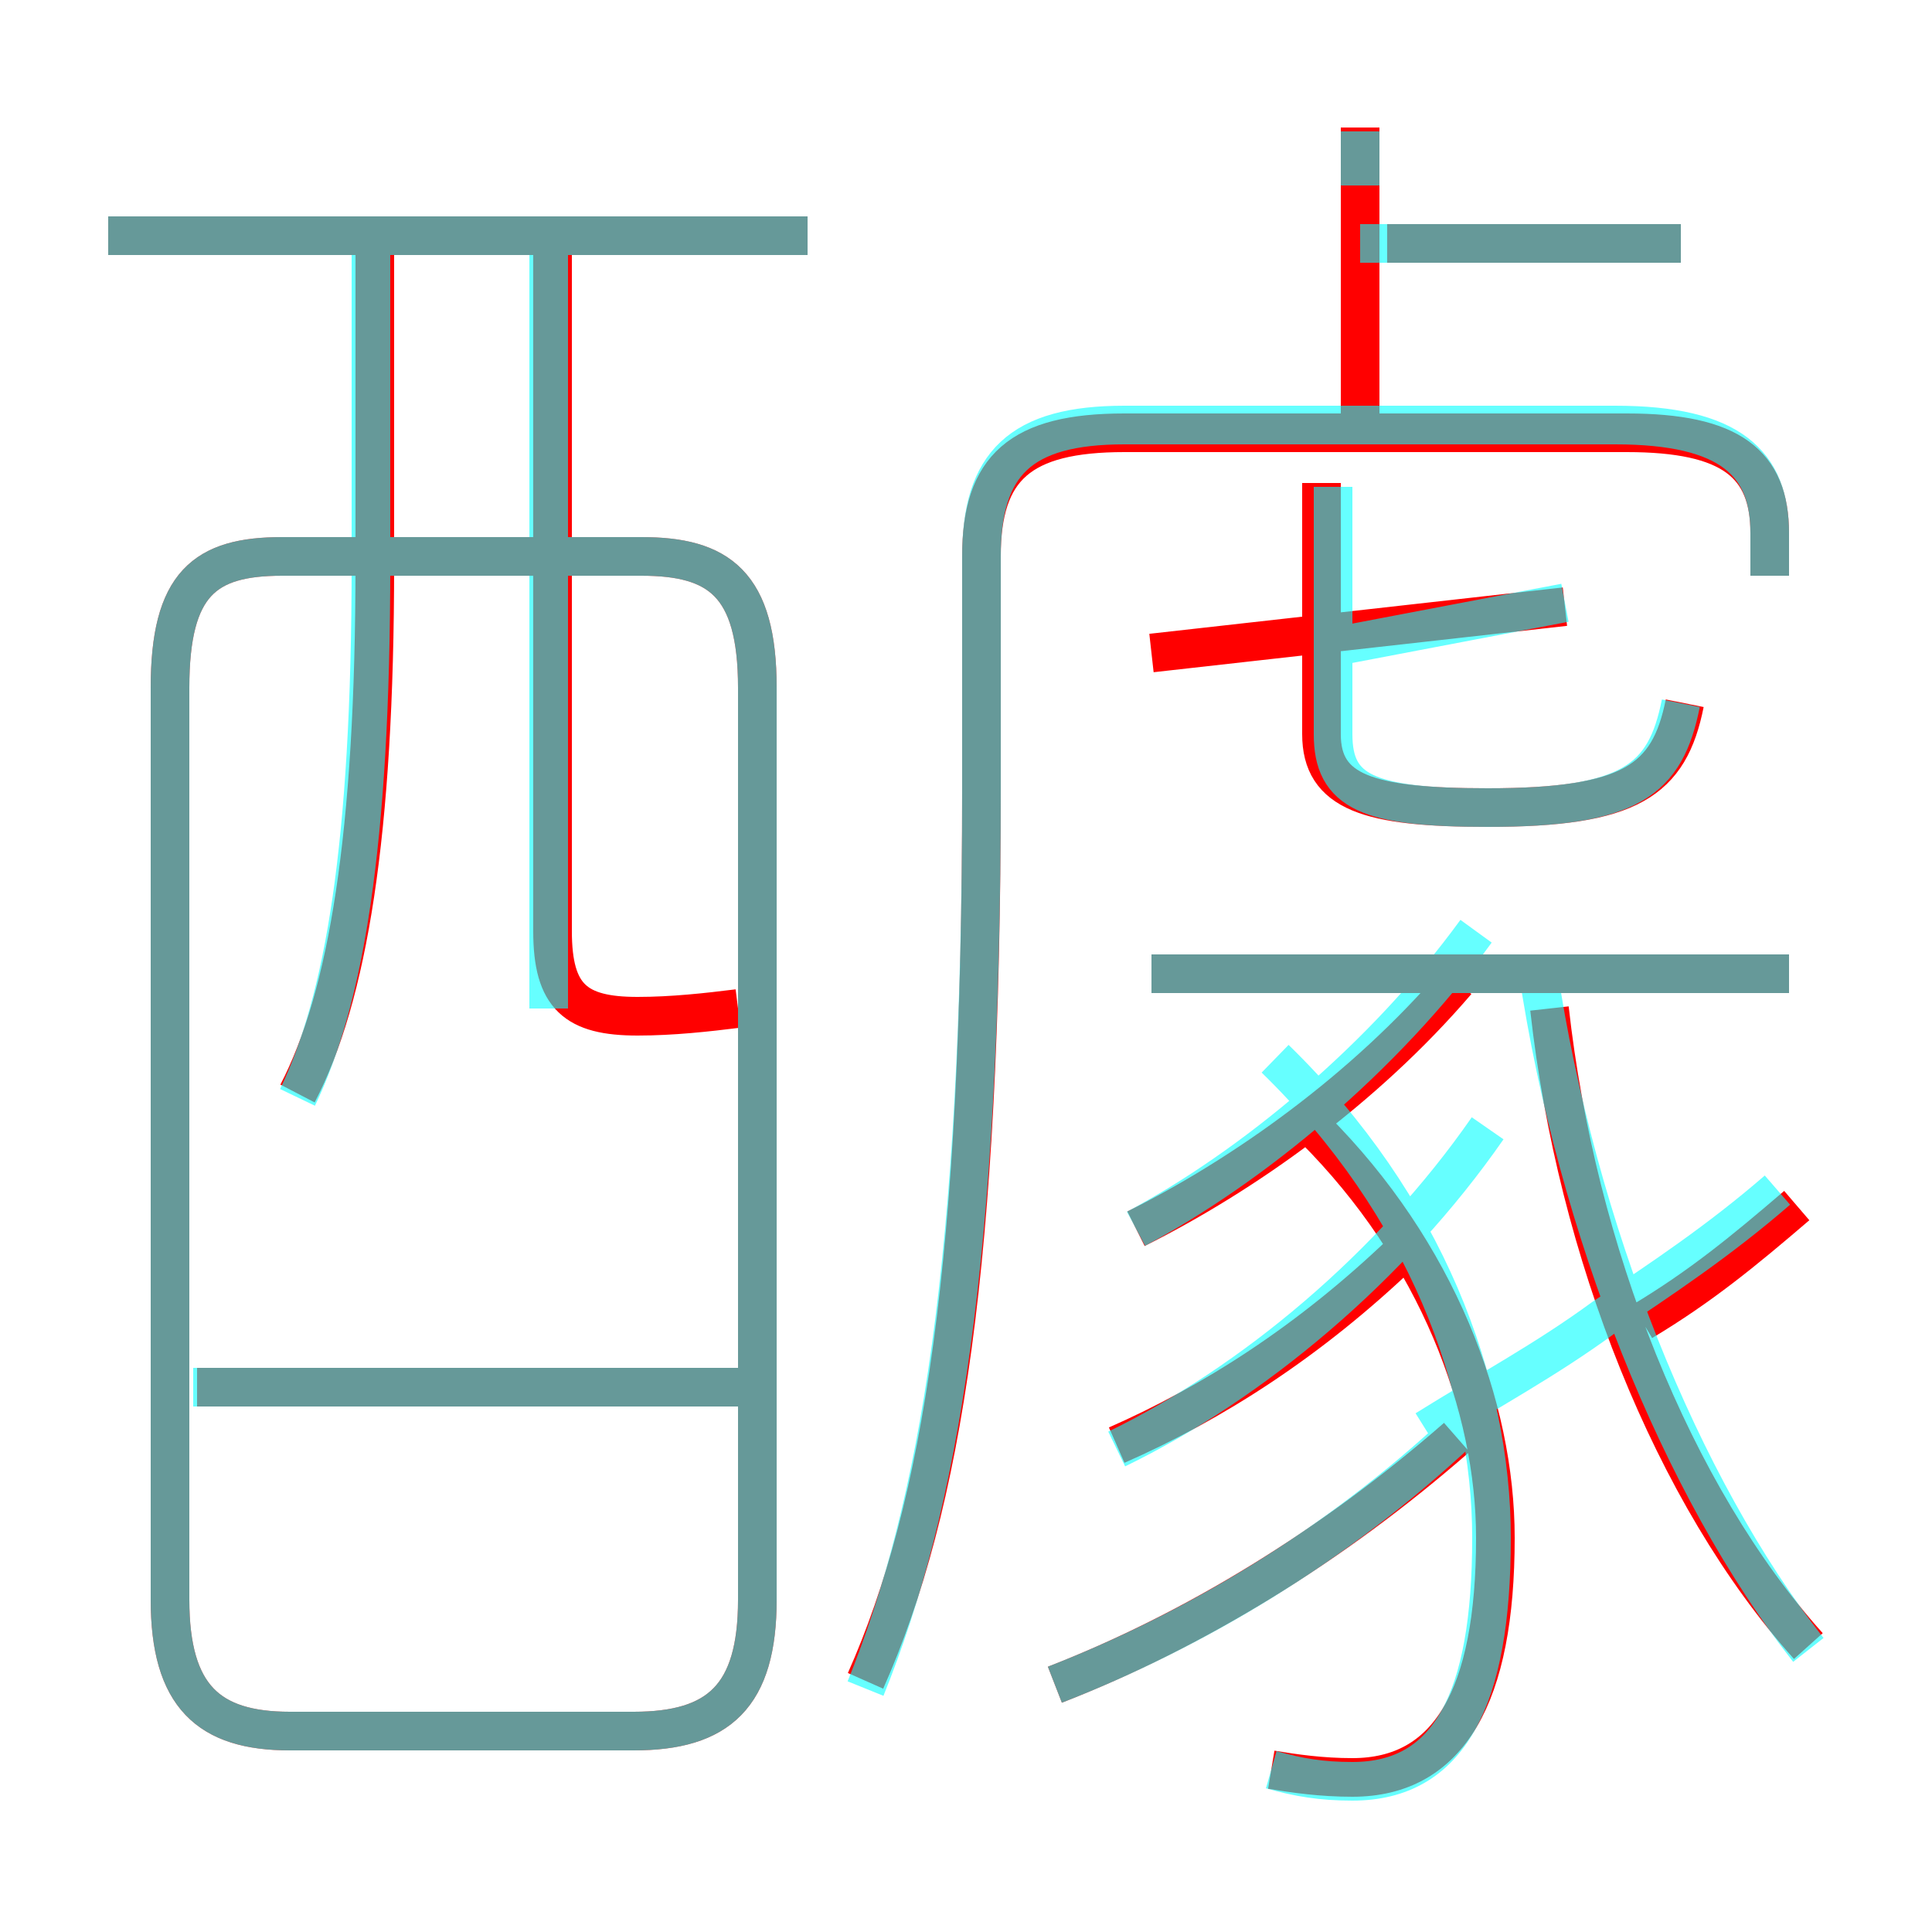 <?xml version='1.0' encoding='utf8'?>
<svg viewBox="0.0 -6.0 50.0 50.0" version="1.1" xmlns="http://www.w3.org/2000/svg">
<rect x="0.0" y="-6.0" width="50.0" height="50.0" fill="#333333" stroke="none"/>
<rect x="-1000" y="-1000" width="2000" height="2000" stroke="white" fill="white"/>
<g style="fill:none;stroke:rgba(255, 0, 0, 1);  stroke-width:1"><path d="M 22.4 -0.5 C 24.4 -5.0 25.4 -11.4 25.4 -23.6 L 25.4 -29.6 C 25.4 -31.9 26.4 -32.8 29.1 -32.8 L 42.1 -32.8 C 44.8 -32.8 45.8 -32.0 45.8 -30.2 L 45.8 -29.1 M 19.4 -8.1 L 5.1 -8.1 M 7.5 0.8 L 16.4 0.8 C 18.6 0.8 19.6 -0.1 19.6 -2.6 L 19.6 -26.2 C 19.6 -28.9 18.6 -29.6 16.6 -29.6 L 7.3 -29.6 C 5.3 -29.6 4.4 -28.9 4.4 -26.2 L 4.4 -2.6 C 4.4 -0.1 5.4 0.8 7.5 0.8 Z M 7.7 -15.7 C 9.0 -18.2 9.7 -22.4 9.7 -29.4 L 9.7 -37.9 M 27.3 -0.4 C 30.9 -1.8 34.5 -4.0 37.7 -6.8 M 28.9 -6.6 C 31.4 -7.7 33.9 -9.3 36.3 -11.6 M 32.9 1.8 C 33.5 1.9 34.2 2.0 35.0 2.0 C 37.5 2.0 38.7 -0.1 38.7 -4.2 C 38.7 -7.6 37.2 -11.6 34.0 -14.8 M 19.1 -17.9 C 18.3 -17.8 17.4 -17.7 16.5 -17.7 C 14.9 -17.7 14.3 -18.2 14.3 -19.9 L 14.3 -37.9 M 29.4 -12.2 C 32.2 -13.6 35.3 -15.8 37.7 -18.6 M 20.9 -37.9 L 2.8 -37.9 M 46.8 -1.4 C 43.3 -5.3 40.8 -11.6 40.1 -17.9 M 46.3 -18.8 L 29.8 -18.8 M 42.5 -9.8 C 44.0 -10.7 45.1 -11.6 46.5 -12.8 M 29.8 -27.1 L 40.5 -28.3 M 43.6 -25.8 C 43.2 -23.8 42.2 -23.1 38.5 -23.1 C 35.4 -23.1 34.2 -23.5 34.2 -25.0 L 34.2 -31.5 M 35.2 -33.2 L 35.2 -40.7 M 43.5 -37.7 L 35.9 -37.7" transform="translate(0.0 38.0)" />
</g>
<g style="fill:none;stroke:rgba(0, 255, 255, 0.6);  stroke-width:1">
<path d="M 22.4 -0.3 C 24.3 -5.0 25.4 -11.4 25.4 -23.6 L 25.4 -29.6 C 25.4 -32.0 26.4 -33.0 29.1 -33.0 L 41.8 -33.0 C 44.8 -33.0 45.8 -32.0 45.8 -30.2 L 45.8 -29.1 M 19.1 -8.1 L 5.0 -8.1 M 7.5 0.8 L 16.4 0.8 C 18.6 0.8 19.6 -0.1 19.6 -2.6 L 19.6 -26.2 C 19.6 -28.9 18.6 -29.6 16.6 -29.6 L 7.3 -29.6 C 5.3 -29.6 4.4 -28.9 4.4 -26.2 L 4.4 -2.6 C 4.4 -0.1 5.4 0.8 7.5 0.8 Z M 27.3 -0.4 C 30.9 -1.8 34.6 -4.0 37.8 -7.0 M 7.7 -15.6 C 8.9 -18.1 9.6 -22.1 9.6 -29.4 L 9.6 -37.5 M 32.9 1.8 C 33.6 2.0 34.2 2.1 35.0 2.1 C 37.5 2.1 38.6 0.0 38.6 -4.2 C 38.6 -8.2 36.9 -12.8 33.0 -16.6 M 14.2 -17.9 L 14.2 -37.5 M 28.9 -6.5 C 32.4 -8.2 36.0 -11.2 38.5 -14.8 M 20.9 -37.9 L 2.8 -37.9 M 29.4 -12.2 C 32.4 -13.8 35.8 -16.6 38.2 -19.9 M 46.8 -1.3 C 43.5 -5.5 40.8 -12.2 39.8 -18.9 M 46.0 -13.2 C 44.5 -11.9 43.0 -10.9 41.5 -9.9 C 40.0 -8.8 38.5 -8.0 36.9 -7.0 M 46.3 -18.8 L 29.8 -18.8 M 43.5 -25.8 C 43.1 -23.8 42.2 -23.1 38.5 -23.1 C 35.4 -23.1 34.5 -23.5 34.5 -25.0 L 34.5 -31.4 M 34.2 -27.2 L 40.5 -28.4 M 43.5 -37.7 L 35.2 -37.7 M 35.2 -39.2 L 35.2 -40.6" transform="translate(0.0 38.0)" />
</g>
</svg>